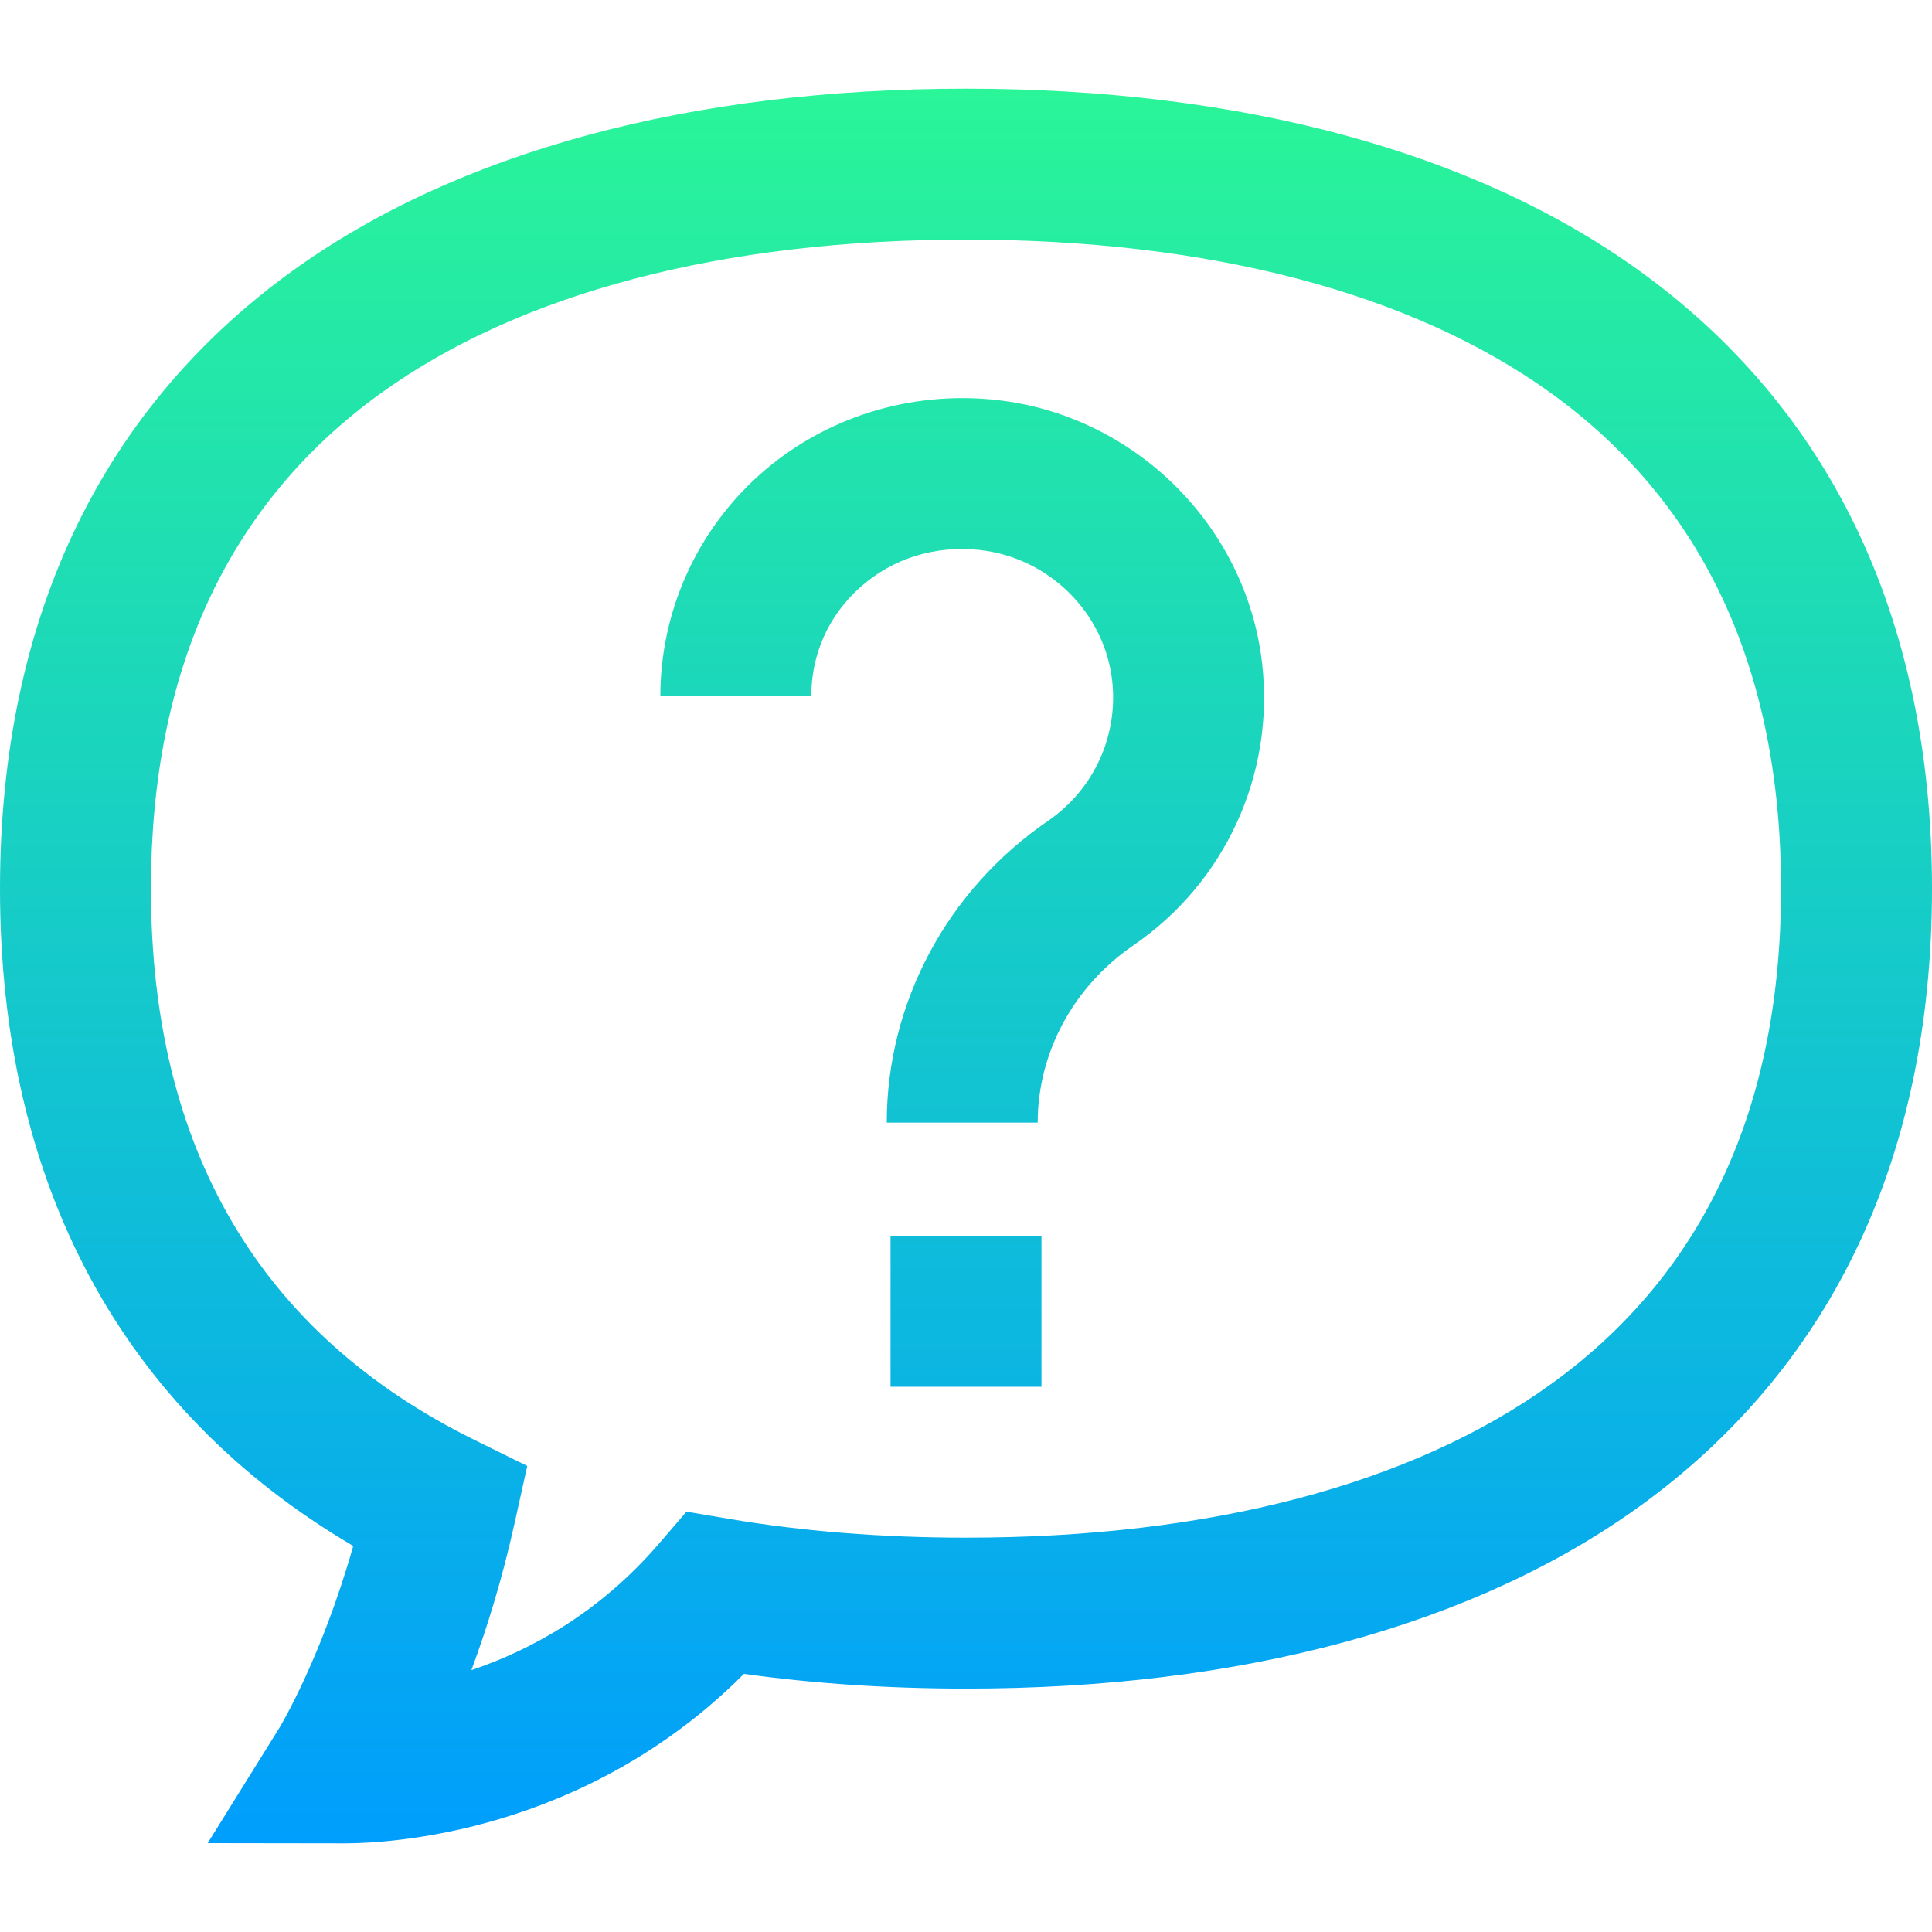 <?xml version="1.0" encoding="iso-8859-1"?>
<!-- Generator: Adobe Illustrator 19.0.0, SVG Export Plug-In . SVG Version: 6.00 Build 0)  -->
<svg version="1.1" id="Capa_1" xmlns="http://www.w3.org/2000/svg" xmlns:xlink="http://www.w3.org/1999/xlink" x="0px" y="0px"
	 viewBox="0 0 512 512" style="enable-background:new 0 0 512 512;" xml:space="preserve">
<linearGradient id="SVGID_1_" gradientUnits="userSpaceOnUse" x1="256" y1="490.5" x2="256" y2="25.498" gradientTransform="matrix(1 0 0 -1 0 513.999)">
	<stop  offset="0" style="stop-color:#2AF598"/>
	<stop  offset="1" style="stop-color:#009EFD"/>
</linearGradient>
<path style="fill:url(#SVGID_1_);" d="M491.422,138.858c-13.008-26.609-32.129-49.151-56.831-66.999
	C390.803,40.221,329.047,23.499,256,23.499S121.197,40.221,77.409,71.859c-24.702,17.848-43.823,40.39-56.831,66.999
	C6.924,166.79,0,199.304,0,235.499c0,78.285,32.285,138.172,93.614,174.195c-8.483,29.931-19.492,48.07-19.591,48.231
	l-18.984,30.521l35.956,0.053H91.1c0.104,0.001,0.208,0.001,0.319,0.001c11.347,0,63.406-2.448,105.735-44.91
	c18.66,2.596,38.403,3.909,58.846,3.909c73.047,0,134.803-16.723,178.591-48.36c24.702-17.848,43.823-40.39,56.831-66.999
	C505.076,304.208,512,271.693,512,235.499S505.076,166.79,491.422,138.858z M411.164,366.716
	C374.237,393.396,320.583,407.5,256,407.5c-22.19,0-43.364-1.686-62.935-5.009l-11.135-1.891l-7.369,8.559
	c-15.834,18.391-34.114,28.21-49.632,33.439c4.03-10.872,8.111-23.919,11.404-38.786l3.394-15.32l-14.072-6.941
	C68.818,353.515,40,304.375,40,235.499c0-57.903,20.468-102.051,60.836-131.217C137.763,77.601,191.417,63.499,256,63.499
	s118.237,14.103,155.164,40.783C451.532,133.449,472,177.595,472,235.499S451.532,337.549,411.164,366.716z M334.499,176.027
	c3.261,29.29-9.819,57.835-34.136,74.497C284.481,261.406,275,278.966,275,297.5h-40c0-31.733,15.983-61.63,42.754-79.973
	c12.103-8.292,18.613-22.498,16.991-37.072c-2.016-18.099-16.774-32.691-35.093-34.699c-11.876-1.303-23.165,2.234-31.781,9.958
	c-8.3,7.44-12.871,17.664-12.871,28.786h-40c0-22.313,9.539-43.661,26.172-58.57c16.943-15.188,39.84-22.454,62.838-19.936
	C300.784,110.022,330.429,139.477,334.499,176.027z M236,327.5h40v40h-40V327.5z"/>
<g>
</g>
<g>
</g>
<g>
</g>
<g>
</g>
<g>
</g>
<g>
</g>
<g>
</g>
<g>
</g>
<g>
</g>
<g>
</g>
<g>
</g>
<g>
</g>
<g>
</g>
<g>
</g>
<g>
</g>
</svg>
